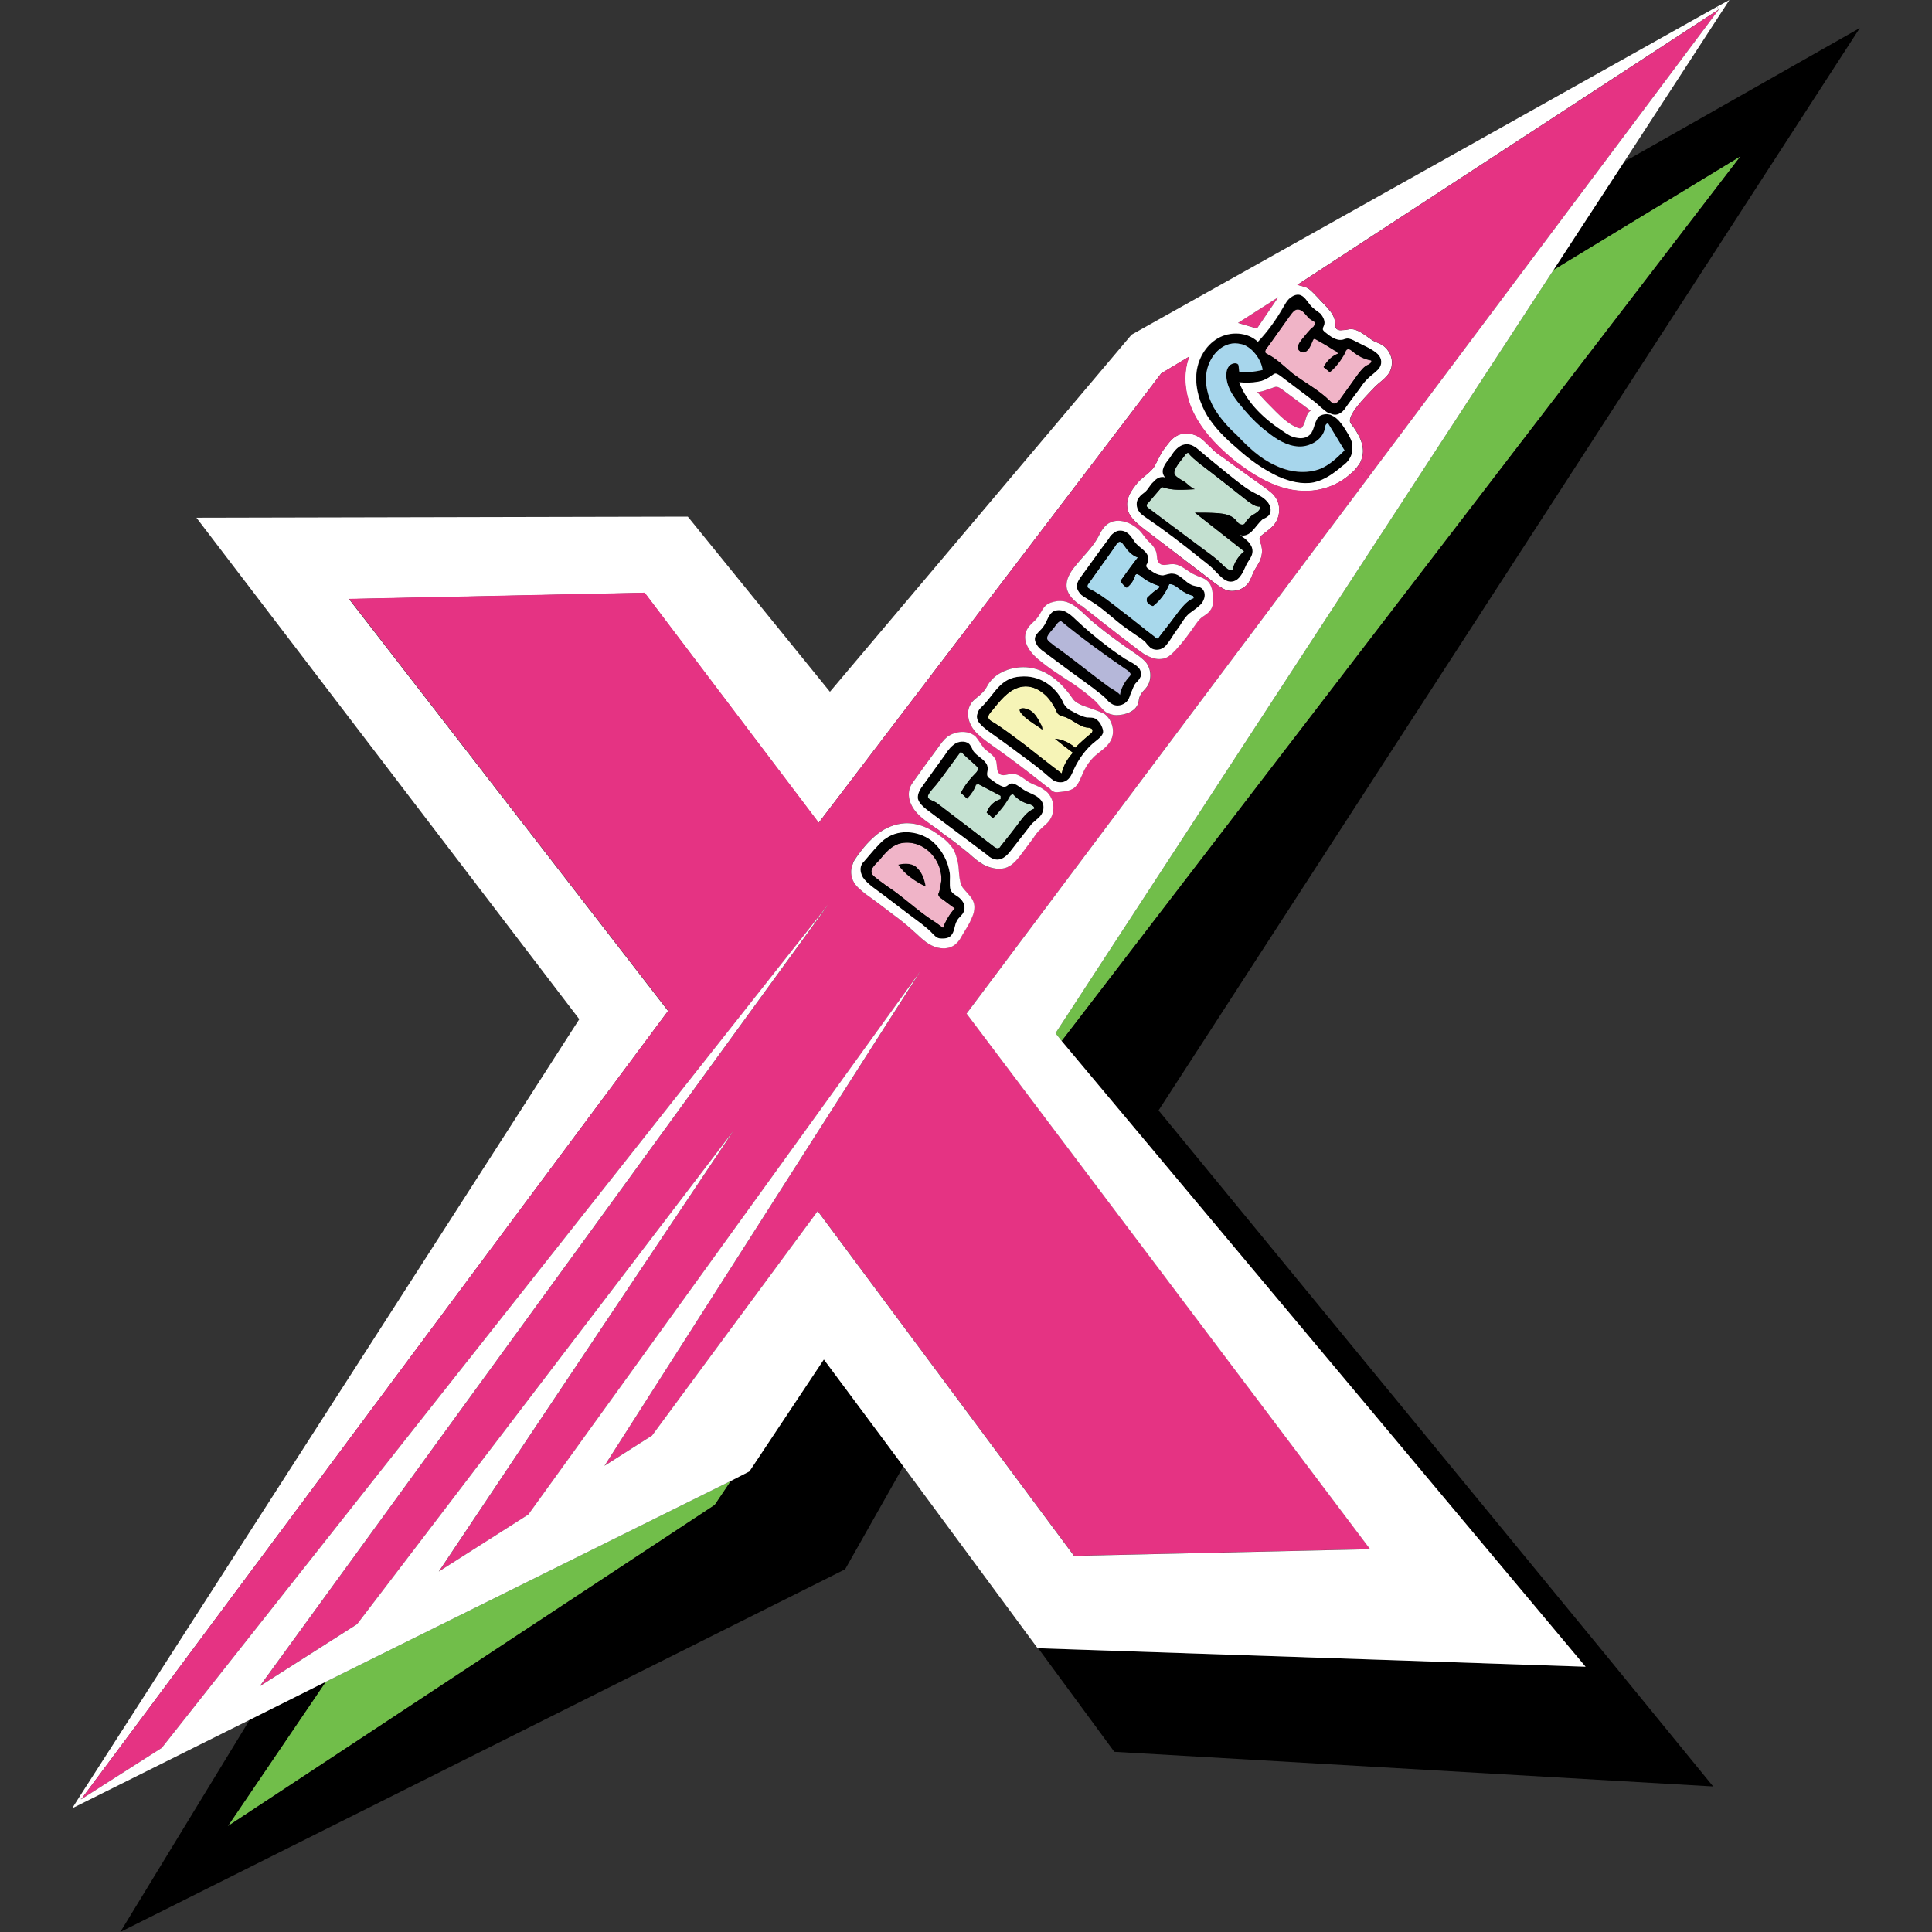 <?xml version="1.0" encoding="utf-8"?>
<!-- Generator: Adobe Illustrator 26.5.3, SVG Export Plug-In . SVG Version: 6.00 Build 0)  -->
<svg version="1.1" id="Layer_1" xmlns="http://www.w3.org/2000/svg" xmlns:xlink="http://www.w3.org/1999/xlink" x="0px" y="0px"
	 viewBox="0 0 300 300" style="enable-background:new 0 0 300 300;" xml:space="preserve">
<rect x="0" y="0" width="300" height="300" fill="#333333" stroke="none"/>
<style type="text/css">
	.st0{fill:#C3E0D0;}
	.st1{fill:#71BE4A;}
	.st2{fill:#A8D8EB;}
	.st3{fill:#F0B4C7;}
	.st4{fill:#C4E1D1;}
	.st5{fill:#E53383;}
	.st6{fill:#A7D6EC;}
	.st7{fill:#B5B7D9;}
	.st8{fill:#FFFFFF;}
	.st9{fill:#F6F4B7;}
	.st10{fill:#F0B4C8;}
</style>
<g>
	<path class="st0" d="M178.07,78.56c-0.09-0.17,0.09-0.35,0.26-0.52c0.7-0.78,1.39-1.65,2.09-2.43c1.65,0.61,3.39,0.43,5.13,0.35
		c-0.43-0.09-1.22-0.87-1.56-1.13c-0.43-0.26-1.3-0.7-1.56-1.13c-0.43-0.7,1.04-2.26,1.48-2.87c0.17-0.26,0.35-0.52,0.61-0.52
		c0.43,0.61,1.13,1.13,1.74,1.65c2.52,1.91,5.04,3.91,7.47,5.82c0.61,0.43,1.3,0.96,2,0.87c0,0.61-0.61,0.96-1.04,1.22
		c-0.52,0.26-0.87,0.7-1.22,1.13c-0.09,0.17-0.17,0.35-0.35,0.43c-0.26,0.09-0.52,0-0.78-0.17c-0.17-0.17-0.35-0.43-0.52-0.61
		c-0.7-0.7-1.65-0.87-2.61-0.96c-1.22-0.09-2.43-0.09-3.65-0.09c2.52,2,5.13,4,7.65,6c-0.96,0.78-1.56,1.83-1.83,2.95
		c-0.52,0.09-0.96-0.35-1.39-0.7c-0.78-0.87-1.74-1.56-2.69-2.26c-2.95-2.17-5.91-4.43-8.95-6.69
		C178.24,78.82,178.07,78.74,178.07,78.56z"/>
	<polygon class="st1" points="163.9,160.43 241.25,41.89 270.28,24.25 164.86,161.65 	"/>
	<path class="st2" d="M168.95,90.73c1.3-1.83,2.61-3.65,3.91-5.48c0.7-1.04,0.96-1.65,1.74-0.52c0.52,0.78,1.13,1.48,2.09,1.83
		c-0.96,1.22-1.83,2.43-2.69,3.65c0.26,0.43,0.61,0.78,0.96,1.04c0.61-0.43,1.04-1.04,1.3-1.83c0-0.09,0-0.17,0.09-0.17
		c0.17-0.26,0.52,0,0.78,0.17c0.78,0.7,1.83,1.22,2.87,1.56c0.17,0.09,0,0.35-0.17,0.43c-0.52,0.35-0.96,0.7-1.39,1.13
		c-0.17,0.17-0.35,0.26-0.35,0.52c-0.09,0.52,0.43,0.87,0.96,1.04c1.13-0.87,2-2.09,2.52-3.39c0.52-0.09,1.13,0.35,1.56,0.7
		c0.61,0.52,1.39,0.87,2.17,1.13c0,0.09,0.09,0.17,0.09,0.35c-0.96,0.35-1.56,1.13-2.17,1.83c-1.04,1.39-2.09,2.78-3.13,4.08
		c-0.09,0.17-0.17,0.26-0.35,0.35c-0.17,0-0.35-0.09-0.43-0.26c-1.74-1.3-3.39-2.69-5.13-4c-1.56-1.22-3.13-2.52-4.87-3.39
		c-0.26-0.17-0.52-0.26-0.43-0.52C168.86,90.9,168.86,90.82,168.95,90.73z"/>
	<path d="M178.33,78.04c-0.17,0.17-0.35,0.35-0.26,0.52c0,0.17,0.17,0.26,0.26,0.35c3.04,2.26,6,4.52,8.95,6.69
		c0.96,0.7,1.91,1.39,2.69,2.26c0.43,0.35,0.87,0.78,1.39,0.7c0.26-1.13,0.87-2.17,1.83-2.95c-2.52-2-5.13-4-7.65-6
		c1.22,0,2.43,0,3.65,0.09c0.96,0.09,1.91,0.26,2.61,0.96c0.17,0.17,0.35,0.43,0.52,0.61c0.26,0.17,0.52,0.26,0.78,0.17
		c0.17-0.09,0.26-0.26,0.35-0.43c0.35-0.43,0.7-0.87,1.22-1.13c0.43-0.26,1.04-0.61,1.04-1.22c-0.7,0.09-1.39-0.43-2-0.87
		c-2.43-1.91-4.95-3.91-7.47-5.82c-0.61-0.52-1.3-1.04-1.74-1.65c-0.26,0-0.43,0.26-0.61,0.52c-0.43,0.61-1.91,2.17-1.48,2.87
		c0.26,0.43,1.13,0.87,1.56,1.13c0.35,0.26,1.13,1.04,1.56,1.13c-1.74,0.09-3.48,0.26-5.13-0.35
		C179.72,76.39,179.03,77.26,178.33,78.04z M176.94,79.52c-0.52-0.61-0.61-1.65-0.09-2.26c0.26-0.35,0.61-0.61,0.96-0.87
		c0.52-0.43,0.78-1.13,1.3-1.56c0.43-0.52,1.13-0.96,1.83-0.7c-0.35-0.35-0.43-0.87-0.35-1.22c0.09-0.43,0.35-0.87,0.61-1.22
		c0.35-0.43,0.61-0.78,0.87-1.22c1.13-1.65,2.52-2,4-0.7c1.74,1.48,3.56,2.95,5.39,4.43c1.13,0.87,2.17,1.74,3.39,2.35
		c0.7,0.35,1.39,0.7,1.91,1.3c0.52,0.52,0.78,1.48,0.35,2.09c-0.26,0.35-0.7,0.52-1.04,0.7c-0.61,0.52-1.04,1.22-1.56,1.74
		c-0.43,0.52-1.22,0.96-1.91,0.7c0.96,0.7,1.91,1.39,1.91,2.52c0,0.78-0.61,1.39-0.96,2.09c-0.26,0.52-0.43,1.04-0.78,1.56
		c-0.35,0.52-0.78,0.96-1.39,1.04c-1.04,0.17-1.83-0.78-2.61-1.56c-0.7-0.78-1.56-1.39-2.43-2.09c-2.78-2.26-5.65-4.43-8.6-6.43
		C177.38,79.95,177.11,79.78,176.94,79.52z"/>
	<path class="st3" d="M196.67,54.92c-0.09-0.09-0.17-0.09-0.17-0.17c-0.09-0.17,0-0.35,0.09-0.52c1.22-1.65,2.35-3.3,3.56-4.95
		c0.43-0.52,0.87-1.48,1.74-1.13c0.7,0.26,1.04,1.13,1.74,1.56c0.35,0.17,0.7,0.35,0.61,0.7c-0.09,0.09-0.17,0.17-0.26,0.35
		c-0.7,0.52-1.22,1.3-1.83,2c-0.17,0.26-0.43,0.52-0.52,0.87c-0.09,0.26-0.09,0.7,0.17,0.87c0.35,0.35,0.87,0.26,1.13,0
		c0.35-0.26,0.52-0.7,0.7-1.04c0.09-0.26,0.17-0.43,0.26-0.61c0-0.09,0.09-0.09,0.09-0.17c0.17-0.09,0.26,0,0.43,0.09
		c0.96,0.52,1.83,1.04,2.78,1.65c0.26,0.09,0.43,0.26,0.61,0.52c-0.96,0.35-1.74,1.13-2.26,2.09c0.35,0.26,0.61,0.52,0.96,0.78
		c0.96-0.78,1.74-1.83,2.35-2.95c0.09-0.26,0.17-0.52,0.43-0.61s0.52,0.17,0.78,0.35c0.78,0.7,1.83,1.22,2.87,1.39
		c0.17,0.26-0.26,0.61-0.52,0.7c-0.61,0.26-1.04,0.87-1.48,1.39c-0.96,1.3-1.91,2.69-2.87,4c-0.26,0.35-0.61,0.7-1.04,0.61
		c-0.17-0.09-0.35-0.26-0.52-0.43c-1.65-1.65-4-2.87-5.91-4.35C199.36,56.84,198.15,55.62,196.67,54.92z"/>
	<path d="M163.9,97.16c-0.26,0.43-1.22,1.3-1.3,1.83c-0.09,0.52,0.7,0.87,1.13,1.3c1.13,0.78,2.26,1.65,3.39,2.52
		c1.13,0.87,2.26,1.74,3.39,2.61c0.61,0.43,1.13,0.87,1.74,1.3c0.17,0.09,1.65,0.96,1.65,1.22c0.17-1.04,0.7-2,1.39-2.78
		c0.09-0.09,0.26-0.26,0.26-0.43s-0.17-0.35-0.35-0.52c-3.56-2.43-7.04-4.95-10.43-7.73C164.43,96.47,164.17,96.81,163.9,97.16z
		 M160.86,99.86c-0.61-1.22,0.61-1.74,1.13-2.52c0.61-0.78,0.78-2,1.65-2.43c0.61-0.26,1.3-0.17,1.83,0.09
		c0.52,0.26,1.04,0.7,1.48,1.13c1.56,1.48,3.3,2.95,5.04,4.26c0.87,0.7,1.83,1.3,2.69,1.91c0.7,0.43,1.74,0.87,2.26,1.56
		c0.26,0.43,0.35,0.96,0.09,1.39c-0.17,0.35-0.43,0.61-0.7,0.87c-0.35,0.43-0.52,1.13-0.78,1.65c-0.09,0.26-0.17,0.52-0.26,0.7
		c-0.43,0.96-1.74,1.39-2.61,0.87c-0.43-0.26-0.7-0.52-0.96-0.87c-0.61-0.61-1.3-1.04-1.91-1.56c-2.61-1.91-5.13-3.74-7.65-5.65
		C161.65,100.9,161.12,100.46,160.86,99.86z"/>
	<path class="st4" d="M144.09,123.67c0-0.52,1.22-1.65,1.56-2.17c1.22-1.56,2.35-3.22,3.56-4.78c0.78,0.78,1.56,1.48,2.35,2.17
		c0.17,0.17,0.35,0.35,0.35,0.61c0,0.09-0.17,0.26-0.26,0.43c-0.96,0.96-1.83,2-2.43,3.22c0.35,0.26,0.61,0.52,0.96,0.87
		c0.61-0.61,1.13-1.39,1.39-2.17c0.17,0,0.26-0.09,0.35-0.09c1.13,0.61,2.35,1.22,3.48,1.83c0,0.17,0,0.35,0,0.52
		c-0.96,0.26-1.83,1.04-2.17,2.09c0.35,0.26,0.61,0.52,0.96,0.87c0.96-0.96,1.83-2,2.52-3.22c0.09-0.26,0.35-0.52,0.61-0.52
		c0.61,0.7,1.39,1.22,2.26,1.48c0.43,0.09,1.13,0.35,1.04,0.78c-0.96,0.35-1.56,1.13-2.17,1.91c-0.96,1.3-2,2.61-3.04,3.91
		c-0.09,0.17-0.17,0.26-0.26,0.26c-0.26,0.17-0.52,0-0.78-0.17c-2.95-2.26-5.91-4.52-8.86-6.78
		C145.05,124.36,144,124.19,144.09,123.67z"/>
	<path d="M196.58,54.23c-0.09,0.17-0.17,0.35-0.09,0.52c0,0.09,0.09,0.09,0.17,0.17c1.48,0.7,2.69,1.91,3.91,2.95
		c1.91,1.48,4.26,2.69,5.91,4.35c0.17,0.17,0.35,0.35,0.52,0.43c0.43,0.09,0.78-0.26,1.04-0.61c0.96-1.3,1.91-2.69,2.87-4
		c0.43-0.52,0.87-1.13,1.48-1.39c0.26-0.09,0.7-0.43,0.52-0.7c-1.04-0.17-2.09-0.7-2.87-1.39c-0.26-0.17-0.52-0.43-0.78-0.35
		s-0.35,0.35-0.43,0.61c-0.61,1.13-1.39,2.17-2.35,2.95c-0.35-0.26-0.61-0.52-0.96-0.78c0.52-0.96,1.3-1.74,2.26-2.09
		c-0.17-0.26-0.35-0.43-0.61-0.52c-0.96-0.61-1.83-1.13-2.78-1.65c-0.17-0.09-0.26-0.17-0.43-0.09c0,0.09-0.09,0.09-0.09,0.17
		c-0.09,0.17-0.17,0.35-0.26,0.61c-0.17,0.35-0.35,0.78-0.7,1.04c-0.26,0.26-0.78,0.35-1.13,0c-0.26-0.17-0.26-0.61-0.17-0.87
		c0.09-0.35,0.35-0.61,0.52-0.87c0.61-0.7,1.13-1.48,1.83-2c0.09-0.17,0.17-0.26,0.26-0.35c0.09-0.35-0.26-0.52-0.61-0.7
		c-0.7-0.43-1.04-1.3-1.74-1.56c-0.87-0.35-1.3,0.61-1.74,1.13C198.93,50.93,197.8,52.58,196.58,54.23z M187.37,57.71
		c-0.35,1.83,0.17,3.82,1.04,5.48c0.96,1.65,2.26,3.13,3.65,4.43c1.74,1.83,3.56,3.56,5.82,4.61c2.26,1.13,4.95,1.48,7.3,0.52
		c1.3-0.61,2.35-1.56,3.39-2.61c0.09-0.09,0.09-0.09,0.17-0.17c0-0.09-0.09-0.17-0.09-0.17c-0.78-1.3-1.65-2.69-2.43-4
		c-0.35-0.09-0.52,0.43-0.52,0.78c-0.35,1.74-2.35,2.87-4.08,2.78c-1.83-0.09-3.48-1.13-4.87-2.26c-1.74-1.3-3.22-2.95-4.61-4.69
		c-0.87-1.13-1.74-2.52-1.74-4.08c0-0.61,0.09-1.13,0.52-1.56c0.26-0.26,0.96-0.52,1.3-0.17c0.17,0.17,0.09,1.22,0.26,1.22
		c1.22,0.09,2.43-0.09,3.56-0.35c-0.17-1.22-0.87-2.35-1.83-3.22c-0.43-0.35-0.96-0.7-1.48-0.78c-0.7-0.17-1.3-0.17-1.91,0
		C189.02,53.97,187.72,55.79,187.37,57.71z M185.81,58.14c0.17-2.26,1.39-4.43,3.3-5.56c1.91-1.13,4.61-1.04,6.26,0.52
		c1.56-1.65,2.87-3.48,4-5.48c0.26-0.43,0.52-0.96,0.96-1.3c0.43-0.35,0.96-0.61,1.48-0.52c0.78,0.17,1.22,1.04,1.74,1.65
		c0.43,0.52,1.04,0.87,1.56,1.3c0.43,0.52,0.78,1.22,0.52,1.83c-0.09,0.17-0.17,0.35-0.17,0.61c0,0.09,0.17,0.26,0.26,0.35
		c0.87,0.7,1.83,1.48,2.87,1.22c0.26-0.09,0.43-0.17,0.7-0.17s0.43,0.09,0.7,0.17c0.87,0.43,1.74,0.87,2.61,1.3
		c0.43,0.26,0.96,0.52,1.39,0.96c0.7,0.7,0.7,1.65,0.09,2.35c-0.43,0.43-0.87,0.78-1.3,1.13c-0.61,0.52-1.13,1.13-1.56,1.83
		c-0.78,1.04-1.65,2.17-2.43,3.3c-0.17,0.17-0.35,0.43-0.61,0.52c-0.43,0.35-1.04,0.35-1.56,0.09c-0.09,0-0.09,0-0.17,0
		c-0.52-0.26-0.96-0.7-1.39-1.04c-0.7-0.7-1.48-1.22-2.26-1.83c-1.3-0.96-2.61-2-3.91-2.95c-0.96-0.7-0.87-0.35-1.74,0.17
		c-0.52,0.35-1.13,0.61-1.74,0.7c-0.96,0.17-2,0.17-2.95,0.09c1.22,3.22,3.91,5.74,6.87,7.65c0.61,0.43,1.3,0.87,2,0.96
		c0.78,0.17,1.56,0.09,2.17-0.52c0.7-0.78,0.61-2.17,1.48-2.87c0.52-0.26,1.04-0.35,1.65-0.17c0.17,0.09,0.35,0.17,0.52,0.26
		c0.7,0.43,1.13,1.04,1.56,1.65c0.43,0.7,0.96,1.48,1.22,2.26c0.17,0.87,0.17,1.83-0.26,2.52c-0.26,0.52-0.7,0.96-1.22,1.3
		c-1.3,1.13-2.78,2.17-4.43,2.52c-1.83,0.35-3.74-0.17-5.39-0.87c-2.43-1.13-4.61-2.69-6.6-4.52c-1.74-1.48-3.3-3.04-4.52-4.95
		C186.33,62.66,185.63,60.4,185.81,58.14z"/>
	<path class="st5" d="M195.19,60.83c0.35,0.17,1.83-0.43,2.17-0.52c0.87-0.35,0.96-0.35,1.74,0.17c1.48,1.13,2.95,2.17,4.43,3.3
		c-0.87,0.43-0.7,1.91-1.39,2.61c0,0.09-0.09,0.09-0.17,0.09c-0.09,0.09-0.17,0-0.35,0c-1.39-0.52-2.52-1.56-3.56-2.61
		C197.02,62.83,196.15,61.96,195.19,60.83z"/>
	<path class="st6" d="M188.41,63.18c-0.87-1.65-1.39-3.65-1.04-5.48c0.35-1.91,1.65-3.74,3.48-4.26c0.61-0.17,1.22-0.17,1.91,0
		c0.52,0.09,1.04,0.43,1.48,0.78c0.96,0.87,1.65,2,1.83,3.22c-1.13,0.26-2.35,0.43-3.56,0.35c-0.17,0-0.09-1.04-0.26-1.22
		c-0.35-0.35-1.04-0.09-1.3,0.17c-0.43,0.43-0.52,0.96-0.52,1.56c0,1.56,0.87,2.95,1.74,4.08c1.39,1.74,2.87,3.39,4.61,4.69
		c1.39,1.13,3.04,2.17,4.87,2.26c1.74,0.09,3.74-1.04,4.08-2.78c0-0.35,0.17-0.87,0.52-0.78c0.78,1.3,1.65,2.69,2.43,4
		c0,0,0.09,0.09,0.09,0.17c-0.09,0.09-0.09,0.09-0.17,0.17c-1.04,1.04-2.09,2-3.39,2.61c-2.35,0.96-5.04,0.61-7.3-0.52
		c-2.26-1.04-4.08-2.78-5.82-4.61C190.67,66.31,189.37,64.83,188.41,63.18z"/>
	<path class="st7" d="M162.6,98.99c0.09-0.52,1.04-1.39,1.3-1.83c0.26-0.35,0.52-0.7,0.87-0.7c3.39,2.78,6.87,5.3,10.43,7.73
		c0.17,0.17,0.35,0.35,0.35,0.52s-0.17,0.35-0.26,0.43c-0.7,0.78-1.22,1.74-1.39,2.78c0-0.26-1.48-1.13-1.65-1.22
		c-0.61-0.43-1.13-0.87-1.74-1.3c-1.13-0.87-2.26-1.74-3.39-2.61c-1.13-0.87-2.26-1.74-3.39-2.52
		C163.3,99.86,162.51,99.51,162.6,98.99z"/>
	<path d="M145.65,121.49c-0.35,0.52-1.56,1.65-1.56,2.17c-0.09,0.52,0.96,0.7,1.39,1.04c2.95,2.26,5.91,4.52,8.86,6.78
		c0.26,0.17,0.52,0.35,0.78,0.17c0.09,0,0.17-0.09,0.26-0.26c1.04-1.3,2.09-2.61,3.04-3.91c0.61-0.78,1.22-1.56,2.17-1.91
		c0.09-0.43-0.61-0.7-1.04-0.78c-0.87-0.26-1.65-0.78-2.26-1.48c-0.26,0-0.52,0.26-0.61,0.52c-0.7,1.22-1.56,2.26-2.52,3.22
		c-0.35-0.35-0.61-0.61-0.96-0.87c0.35-1.04,1.22-1.83,2.17-2.09c0-0.17,0-0.35,0-0.52c-1.13-0.61-2.35-1.22-3.48-1.83
		c-0.09,0-0.17,0.09-0.35,0.09c-0.26,0.78-0.78,1.56-1.39,2.17c-0.35-0.35-0.61-0.61-0.96-0.87c0.61-1.22,1.48-2.26,2.43-3.22
		c0.09-0.17,0.26-0.35,0.26-0.43c0-0.26-0.17-0.43-0.35-0.61c-0.78-0.7-1.56-1.39-2.35-2.17C148,118.28,146.87,119.93,145.65,121.49
		z M143.83,125.67c-0.52-0.43-1.13-0.96-1.3-1.65c-0.09-0.78,0.35-1.48,0.87-2.17c1.13-1.56,2.26-3.13,3.39-4.69
		c0.43-0.7,0.96-1.3,1.65-1.74c0.7-0.35,1.74-0.35,2.17,0.26c0.26,0.35,0.35,0.61,0.52,0.96c0.61,0.87,1.83,1.3,2.17,2.26
		c0.26,0.87-0.35,1.39,0.26,1.91c0.43,0.35,1.83,1.39,2.35,1.39c0.7,0,0.7-0.78,1.65-0.43c0.61,0.26,1.04,0.7,1.65,1.04
		c0.96,0.52,2.09,0.78,2.61,1.74c0.43,0.78,0.17,1.74-0.43,2.35c-0.26,0.26-0.52,0.43-0.78,0.7c-0.35,0.26-0.61,0.61-0.87,0.96
		c-0.96,1.22-1.83,2.35-2.78,3.56c-0.52,0.7-1.22,1.39-2.09,1.39c-0.61,0-1.22-0.35-1.65-0.78
		C150.09,130.36,146.96,128.01,143.83,125.67z"/>
	<polygon class="st5" points="192.24,50.14 198.49,46.15 195.19,51.01 	"/>
	<path class="st8" d="M176.85,77.26c-0.52,0.61-0.43,1.65,0.09,2.26c0.17,0.26,0.43,0.43,0.78,0.7c2.95,2,5.82,4.17,8.6,6.43
		c0.87,0.7,1.74,1.3,2.43,2.09c0.78,0.78,1.56,1.74,2.61,1.56c0.61-0.09,1.04-0.52,1.39-1.04c0.35-0.52,0.52-1.04,0.78-1.56
		c0.35-0.7,0.96-1.3,0.96-2.09c0-1.13-0.96-1.83-1.91-2.52c0.7,0.26,1.48-0.17,1.91-0.7c0.52-0.52,0.96-1.22,1.56-1.74
		c0.35-0.17,0.78-0.35,1.04-0.7c0.43-0.61,0.17-1.56-0.35-2.09c-0.52-0.61-1.22-0.96-1.91-1.3c-1.22-0.61-2.26-1.48-3.39-2.35
		c-1.83-1.48-3.65-2.95-5.39-4.43c-1.48-1.3-2.87-0.96-4,0.7c-0.26,0.43-0.52,0.78-0.87,1.22c-0.26,0.35-0.52,0.78-0.61,1.22
		c-0.09,0.35,0,0.87,0.35,1.22c-0.7-0.26-1.39,0.17-1.83,0.7c-0.52,0.43-0.78,1.13-1.3,1.56C177.46,76.65,177.11,76.91,176.85,77.26
		z M177.64,82.13c-1.22-0.96-2.52-2-2.61-3.48c-0.17-1.39,0.78-2.69,1.65-3.74c0.78-0.87,2-1.56,2.61-2.52
		c0.52-0.96,0.87-1.91,1.56-2.78c0.52-0.7,1.04-1.48,1.83-1.91c1.22-0.7,2.87-0.43,4,0.52c0.43,0.35,0.87,0.87,1.3,1.22
		c0.52,0.61,1.22,1.13,1.91,1.56c0.78,0.61,1.65,1.22,2.52,1.83c1.3,0.96,2.69,1.91,4,2.87c0.52,0.43,1.13,0.78,1.56,1.39
		c0.96,1.22,0.87,3.22-0.17,4.43c-0.52,0.61-1.22,1.04-1.83,1.56c-0.09,0.09-0.26,0.17-0.35,0.35c-0.09,0.26,0,0.52,0.09,0.78
		c0.35,0.87,0.35,1.83,0,2.69c-0.26,0.7-0.78,1.3-1.04,1.91c-0.26,0.52-0.43,1.13-0.78,1.65c-0.78,1.13-2.35,1.56-3.56,1.13
		c-0.61-0.26-1.04-0.61-1.56-0.96c-0.35-0.26-0.78-0.61-1.13-0.87C184.33,87.25,180.94,84.65,177.64,82.13z"/>
	<path class="st9" d="M160.17,110.46c-0.7-0.61-2.61-0.78-1.48,0.43c0.43,0.52,1.04,0.96,1.56,1.3c0.17,0.17,1.56,0.96,1.56,1.13
		c0.09-0.35-0.09-0.7-0.26-0.96C161.21,111.67,160.78,110.89,160.17,110.46z M154,112.02c-1.22-0.7-0.09-1.39,0.52-2.26
		c1.13-1.39,2.43-2.87,4.26-3.13c1.13-0.17,2.26,0.26,3.13,0.96c0.96,0.7,1.56,1.74,2.09,2.69c0.09,0.26,0.17,0.52,0.43,0.7
		c0.17,0.17,0.43,0.17,0.61,0.26c1.39,0.35,2.43,1.56,3.74,1.74c0.43,0,0.96,0.17,0.87,0.52c0,0.09-0.09,0.26-0.17,0.35
		c-0.87,0.7-1.74,1.48-2.52,2.26c-0.87-0.78-2-1.3-3.13-1.39c0.96,0.78,1.83,1.48,2.78,2.17c-0.87,0.96-1.48,2-1.74,3.22
		c-2-1.48-3.91-3.04-5.82-4.52C157.39,114.37,155.74,113.06,154,112.02z"/>
	<path d="M172.86,85.25c-1.3,1.83-2.61,3.65-3.91,5.48c-0.09,0.09-0.09,0.17-0.09,0.26c-0.09,0.26,0.17,0.35,0.43,0.52
		c1.74,0.87,3.3,2.17,4.87,3.39c1.74,1.3,3.39,2.69,5.13,4c0.09,0.17,0.26,0.26,0.43,0.26c0.17-0.09,0.26-0.17,0.35-0.35
		c1.04-1.3,2.09-2.69,3.13-4.08c0.61-0.7,1.22-1.48,2.17-1.83c0-0.17-0.09-0.26-0.09-0.35c-0.78-0.26-1.56-0.61-2.17-1.13
		c-0.43-0.35-1.04-0.78-1.56-0.7c-0.52,1.3-1.39,2.52-2.52,3.39c-0.52-0.17-1.04-0.52-0.96-1.04c0-0.26,0.17-0.35,0.35-0.52
		c0.43-0.43,0.87-0.78,1.39-1.13c0.17-0.09,0.35-0.35,0.17-0.43c-1.04-0.35-2.09-0.87-2.87-1.56c-0.26-0.17-0.61-0.43-0.78-0.17
		c-0.09,0-0.09,0.09-0.09,0.17c-0.26,0.78-0.7,1.39-1.3,1.83c-0.35-0.26-0.7-0.61-0.96-1.04c0.87-1.22,1.74-2.43,2.69-3.65
		c-0.96-0.35-1.56-1.04-2.09-1.83C173.81,83.6,173.55,84.21,172.86,85.25z M167.9,92.38c-0.43-0.43-0.78-1.04-0.7-1.56
		c0.09-0.43,0.35-0.87,0.61-1.22c1.48-2,2.87-4,4.35-6c0.17-0.35,0.43-0.61,0.78-0.87c0.52-0.43,1.3-0.43,1.91-0.09
		c0.61,0.35,0.96,0.96,1.3,1.48c0.78,1.13,2.78,1.65,1.91,3.48c-0.09,0.09-0.09,0.17-0.09,0.26c0,0.17,0.09,0.26,0.17,0.35
		c0.7,0.52,1.48,1.13,2.43,1.13c0.52-0.09,1.04-0.35,1.56-0.26c1.13,0.09,1.83,1.3,2.87,1.74c0.52,0.26,1.22,0.17,1.65,0.61
		c0.61,0.61,0.43,1.56-0.09,2.26c-0.52,0.61-1.22,1.04-1.91,1.56c-0.61,0.52-1.04,1.22-1.48,1.91c-0.52,0.7-1.04,1.48-1.48,2.17
		c-0.43,0.61-0.87,1.3-1.56,1.48c-0.52,0.17-1.13,0.09-1.56-0.26c-0.26-0.26-0.52-0.52-0.7-0.78c-0.7-0.7-1.56-1.13-2.35-1.74
		c-2.17-1.39-4-3.39-6.17-4.69C168.86,92.99,168.34,92.73,167.9,92.38z"/>
	<path d="M158.69,110.89c-1.13-1.22,0.78-1.04,1.48-0.43c0.61,0.43,1.04,1.22,1.39,1.91c0.17,0.26,0.35,0.61,0.26,0.96
		c0-0.17-1.39-0.96-1.56-1.13C159.73,111.85,159.13,111.41,158.69,110.89z"/>
	<polygon points="164.86,161.65 270.28,24.25 241.25,41.89 252.2,25.12 288.79,4.35 179.9,172.42 248.99,256.55 266.02,277.4 
		173.03,272.02 161.21,255.94 246.21,258.81 	"/>
	<path class="st8" d="M198.49,46.15l-6.26,4l2.95,0.87L198.49,46.15z M195.19,60.83c0.96,1.13,1.83,2,2.87,3.04
		c1.04,1.04,2.17,2.09,3.56,2.61c0.17,0,0.26,0.09,0.35,0c0.09,0,0.17,0,0.17-0.09c0.7-0.7,0.52-2.17,1.39-2.61
		c-1.48-1.13-2.95-2.17-4.43-3.3c-0.78-0.52-0.87-0.52-1.74-0.17C197.02,60.4,195.54,61.01,195.19,60.83z M187.46,64.57
		c1.22,1.91,2.78,3.48,4.52,4.95c2,1.83,4.17,3.39,6.6,4.52c1.65,0.7,3.56,1.22,5.39,0.87c1.65-0.35,3.13-1.39,4.43-2.52
		c0.52-0.35,0.96-0.78,1.22-1.3c0.43-0.7,0.43-1.65,0.26-2.52c-0.26-0.78-0.78-1.56-1.22-2.26c-0.43-0.61-0.87-1.22-1.56-1.65
		c-0.17-0.09-0.35-0.17-0.52-0.26c-0.61-0.17-1.13-0.09-1.65,0.17c-0.87,0.7-0.78,2.09-1.48,2.87c-0.61,0.61-1.39,0.7-2.17,0.52
		c-0.7-0.09-1.39-0.52-2-0.96c-2.95-1.91-5.65-4.43-6.87-7.65c0.96,0.09,2,0.09,2.95-0.09c0.61-0.09,1.22-0.35,1.74-0.7
		c0.87-0.52,0.78-0.87,1.74-0.17c1.3,0.96,2.61,2,3.91,2.95c0.78,0.61,1.56,1.13,2.26,1.83c0.43,0.35,0.87,0.78,1.39,1.04
		c0.09,0,0.09,0,0.17,0c0.52,0.26,1.13,0.26,1.56-0.09c0.26-0.09,0.43-0.35,0.61-0.52c0.78-1.13,1.65-2.26,2.43-3.3
		c0.43-0.7,0.96-1.3,1.56-1.83c0.43-0.35,0.87-0.7,1.3-1.13c0.61-0.7,0.61-1.65-0.09-2.35c-0.43-0.43-0.96-0.7-1.39-0.96
		c-0.87-0.43-1.74-0.87-2.61-1.3c-0.26-0.09-0.43-0.17-0.7-0.17s-0.43,0.09-0.7,0.17c-1.04,0.26-2-0.52-2.87-1.22
		c-0.09-0.09-0.26-0.26-0.26-0.35c0-0.26,0.09-0.43,0.17-0.61c0.26-0.61-0.09-1.3-0.52-1.83c-0.52-0.43-1.13-0.78-1.56-1.3
		c-0.52-0.61-0.96-1.48-1.74-1.65c-0.52-0.09-1.04,0.17-1.48,0.52c-0.43,0.35-0.7,0.87-0.96,1.3c-1.13,2-2.43,3.82-4,5.48
		c-1.65-1.56-4.35-1.65-6.26-0.52c-1.91,1.13-3.13,3.3-3.3,5.56S186.33,62.66,187.46,64.57z M89.95,158.26L30.5,80.39l76.3-0.17
		l22.07,27.2l46.84-55.45l90.9-50.93l0.26,0.43l-65.44,42.76c0.61,0.17,1.13,0.26,1.65,0.52c0.61,0.43,1.04,0.96,1.56,1.48
		c0.61,0.7,1.3,1.3,1.83,2c0.61,0.7,0.96,1.65,0.87,2.52c0.09,0.43,0.61,0.61,1.04,0.52c0.43,0,0.87-0.09,1.3-0.17
		c1.3,0,2.43,1.13,3.56,1.83c0.52,0.26,1.04,0.43,1.48,0.7c0.96,0.7,1.56,1.91,1.39,3.04c-0.17,1.83-1.91,2.52-2.95,3.74
		c-0.78,0.87-4.35,4.26-3.39,5.39c1.22,1.56,2.35,3.56,1.65,5.48c-0.09,0.43-0.35,0.78-0.61,1.13c-0.26,0.35-0.52,0.7-0.87,0.96
		c-1.91,1.83-4.52,2.87-7.13,2.87c-3.65,0.09-7.13-1.74-10.08-3.91c-0.17-0.17-0.35-0.35-0.61-0.43c-2.61-2.09-5.04-4.43-6.6-7.39
		c-1.48-2.78-2-6.17-0.87-9.13l-4.35,2.61l-53.19,69.79l-27.03-35.72l-45.89,0.96l49.54,63.96L12.6,279.4l-0.35-0.26L89.95,158.26z"
		/>
	<path class="st5" d="M175.03,78.65c0.09,1.48,1.39,2.52,2.61,3.48c3.3,2.52,6.69,5.13,9.99,7.65c0.35,0.26,0.78,0.61,1.13,0.87
		c0.52,0.35,0.96,0.7,1.56,0.96c1.22,0.43,2.78,0,3.56-1.13c0.35-0.52,0.52-1.13,0.78-1.65c0.26-0.61,0.78-1.22,1.04-1.91
		c0.35-0.87,0.35-1.83,0-2.69c-0.09-0.26-0.17-0.52-0.09-0.78c0.09-0.17,0.26-0.26,0.35-0.35c0.61-0.52,1.3-0.96,1.83-1.56
		c1.04-1.22,1.13-3.22,0.17-4.43c-0.43-0.61-1.04-0.96-1.56-1.39c-1.3-0.96-2.69-1.91-4-2.87c-0.87-0.61-1.74-1.22-2.52-1.83
		c-0.7-0.43-1.39-0.96-1.91-1.56c-0.43-0.35-0.87-0.87-1.3-1.22c-1.13-0.96-2.78-1.22-4-0.52c-0.78,0.43-1.3,1.22-1.83,1.91
		c-0.7,0.87-1.04,1.83-1.56,2.78c-0.61,0.96-1.83,1.65-2.61,2.52C175.81,75.96,174.86,77.26,175.03,78.65z M165.64,91.25
		c0.17,1.22,1.22,2.09,2.17,2.78c0,0,0,0,0.09,0c2.87,2.26,5.74,4.52,8.6,6.69c0.7,0.52,1.3,1.04,2.09,1.3
		c0.7,0.35,1.56,0.43,2.35,0.17c0.7-0.26,1.13-0.78,1.65-1.3c1.13-1.22,2.09-2.52,3.04-3.91c0.17-0.26,0.43-0.61,0.7-0.87
		c0.52-0.52,1.13-0.7,1.56-1.3c0.52-0.61,0.52-1.56,0.43-2.43c-0.09-0.87-0.26-1.74-0.96-2.26c-0.52-0.43-1.13-0.52-1.65-0.78
		c-1.3-0.52-2.35-1.83-3.74-1.74c-0.7,0-1.39,0.35-1.91-0.09c-0.52-0.43-0.35-1.13-0.52-1.74c-0.17-0.61-0.52-1.04-0.96-1.48
		c-0.52-0.43-0.7-0.78-1.13-1.3c-1.13-1.65-3.91-2.95-5.65-1.48c-0.61,0.52-0.96,1.22-1.3,1.91c-0.96,1.74-2.43,3.04-3.65,4.61
		C166.16,88.9,165.47,90.03,165.64,91.25z M159.39,97.94c-0.7,1.65,0.52,3.3,1.74,4.35c1.83,1.56,3.82,2.78,5.82,4.08
		c0.96,0.7,1.91,1.39,2.87,2.26c0.7,0.52,1.22,1.48,2,2c0.09,0.09,0.26,0.17,0.35,0.17c0.43,0.17,0.87,0.26,1.22,0.26
		c1.39,0,3.04-0.61,3.39-1.91c0.09-0.35,0.09-0.78,0.26-1.04c0.17-0.52,0.61-0.87,0.96-1.3c0.87-1.04,0.87-2.78,0-3.91
		c-0.43-0.52-1.04-0.96-1.65-1.39c-2.17-1.48-4.35-3.04-6.34-4.69c-0.87-0.7-1.65-1.56-2.52-2.26c-1.13-0.96-2.35-1.56-4.08-1.04
		c-1.56,0.43-1.56,1.65-2.52,2.69C160.34,96.73,159.73,97.16,159.39,97.94z M151.3,108.63c-1.39,1.22-1.22,3.22-0.09,4.69
		c0.61,0.78,1.48,1.39,2.26,2c3.13,2.17,6.08,4.43,9.04,6.78c0.17,0.09,0.35,0.26,0.52,0.35c0.17,0.26,0.43,0.43,0.7,0.52
		s0.61,0,0.87,0c0.78-0.09,1.56-0.17,2.17-0.61c0.78-0.61,1.04-1.65,1.48-2.52c0.43-0.96,1.04-1.83,1.83-2.52
		c0.78-0.7,1.83-1.3,2.35-2.26c0.78-1.3,0.35-3.22-0.87-4.17c-0.43-0.26-0.96-0.43-1.39-0.61c-1.04-0.43-2.87-0.78-3.56-1.74
		c-1.39-2.09-3.3-4-5.82-4.69c-2.35-0.7-5.56,0-7.13,2.09c-0.26,0.35-0.43,0.78-0.7,1.13C152.52,107.68,151.91,108.11,151.3,108.63z
		 M141.74,121.49c-1.04,1.39-0.7,3.13,0.43,4.52c0.87,1.04,2,1.74,3.04,2.52c0.43,0.26,0.78,0.52,1.13,0.87c1.39,0.96,2.69,2,4,3.04
		c0.87,0.78,1.65,1.48,2.69,2c1.04,0.43,2.26,0.7,3.3,0.26c1.04-0.43,1.83-1.48,2.52-2.43c0.52-0.7,1.04-1.39,1.56-2.09
		c0.35-0.52,0.7-1.04,1.13-1.39c0.35-0.35,0.7-0.61,1.04-0.96c0.7-0.7,1.04-1.74,0.96-2.69c-0.09-1.04-0.61-2-1.48-2.52
		c-0.7-0.52-1.48-0.7-2.26-1.13c-0.87-0.52-1.65-1.39-2.69-1.3c-0.7,0-1.39,0.43-1.91,0s-0.35-1.22-0.52-1.91
		c-0.17-0.87-1.13-1.39-1.83-2c-0.52-0.61-0.87-1.3-1.39-1.91c-1.22-1.04-3.13-0.87-4.43,0.09c-0.52,0.43-0.96,1.04-1.39,1.65
		C144.35,117.84,143.05,119.67,141.74,121.49z M132.62,137.05c0.43,0.7,1.13,1.22,1.74,1.74c1.48,1.04,2.95,2.17,4.43,3.3
		c0.96,0.7,1.83,1.39,2.69,2.17c1.04,0.87,1.91,1.91,3.13,2.52c1.22,0.61,2.69,0.7,3.74-0.17c0.43-0.35,0.78-0.87,1.04-1.39
		c0.43-0.7,0.78-1.3,1.13-1.91c0.26-0.61,0.61-1.22,0.7-1.83c0.35-1.74-0.78-2.43-1.74-3.65c-0.7-0.96-0.52-2.87-0.78-4
		c-0.17-0.7-0.35-1.39-0.7-2c-0.52-0.78-1.22-1.48-2-2c-1.56-1.22-3.48-2.09-5.48-2c-1.56,0.09-3.04,0.7-4.26,1.65
		c-1.22,0.96-2.26,2.17-3.13,3.39c-0.26,0.43-0.61,0.78-0.7,1.22C132.01,135.05,132.1,136.18,132.62,137.05z M12.6,279.4
		l91.16-122.45L54.23,92.99l45.89-0.96l27.03,35.72l53.19-69.79l4.35-2.61c-1.13,2.95-0.61,6.34,0.87,9.13c1.56,2.95,4,5.3,6.6,7.39
		c0.26,0.09,0.43,0.26,0.61,0.43c2.95,2.17,6.43,4,10.08,3.91c2.61,0,5.21-1.04,7.13-2.87c0.35-0.26,0.61-0.61,0.87-0.96l1.91,1.39
		l-62.66,83.6l62.66,83.17l-45.97,1.04l-39.8-53.53l-25.72,34.85l-7.39,4.69l49.02-76.74l-60.83,84.3l-13.9,8.86l45.71-68.4
		l-58.4,76.56l-15.12,9.65l88.3-121.41L25.12,271.41L12.6,279.4z"/>
	<path class="st5" d="M201.45,44.24l65.44-42.76l-54.14,72.31l-1.91-1.39c0.26-0.35,0.52-0.7,0.61-1.13
		c0.7-1.91-0.43-3.91-1.65-5.48c-0.96-1.13,2.61-4.52,3.39-5.39c1.04-1.22,2.78-1.91,2.95-3.74c0.17-1.13-0.43-2.35-1.39-3.04
		c-0.43-0.26-0.96-0.43-1.48-0.7c-1.13-0.7-2.26-1.83-3.56-1.83c-0.43,0.09-0.87,0.17-1.3,0.17c-0.43,0.09-0.96-0.09-1.04-0.52
		c0.09-0.87-0.26-1.83-0.87-2.52c-0.52-0.7-1.22-1.3-1.83-2c-0.52-0.52-0.96-1.04-1.56-1.48C202.58,44.5,202.06,44.41,201.45,44.24z
		"/>
	<path d="M154.52,109.76c-0.61,0.87-1.74,1.56-0.52,2.26c1.74,1.04,3.39,2.35,5.04,3.56c1.91,1.48,3.82,3.04,5.82,4.52
		c0.26-1.22,0.87-2.26,1.74-3.22c-0.96-0.7-1.83-1.39-2.78-2.17c1.13,0.09,2.26,0.61,3.13,1.39c0.78-0.78,1.65-1.56,2.52-2.26
		c0.09-0.09,0.17-0.26,0.17-0.35c0.09-0.35-0.43-0.52-0.87-0.52c-1.3-0.17-2.35-1.39-3.74-1.74c-0.17-0.09-0.43-0.09-0.61-0.26
		c-0.26-0.17-0.35-0.43-0.43-0.7c-0.52-0.96-1.13-2-2.09-2.69c-0.87-0.7-2-1.13-3.13-0.96
		C156.95,106.89,155.65,108.37,154.52,109.76z M151.83,110.72c0.09-0.52,0.52-0.87,0.87-1.22c1.83-1.91,2.69-4.26,5.74-4.43
		c2.87-0.26,5.39,1.39,6.6,3.91c0.09,0.26,0.26,0.52,0.43,0.7c0.26,0.35,0.52,0.52,0.87,0.7c0.78,0.43,1.56,0.87,2.43,1.04
		c0.52,0,0.96,0,1.3,0.17c0.43,0.26,0.78,0.7,0.96,1.13c0.17,0.35,0.26,0.7,0.26,0.96c-0.09,0.61-0.7,1.04-1.13,1.39
		c-1.48,1.13-2.61,2.69-3.39,4.35c-0.35,0.78-0.61,1.56-1.39,1.91c-0.52,0.26-1.22,0.17-1.74-0.09c-0.52-0.35-0.96-0.78-1.39-1.13
		c-1.13-0.96-2.26-1.83-3.48-2.69c-1.83-1.39-3.65-2.69-5.48-4c-0.43-0.35-0.87-0.7-1.22-1.13
		C151.74,111.85,151.56,111.24,151.83,110.72z"/>
	<path class="st8" d="M167.82,89.6c-0.26,0.35-0.52,0.78-0.61,1.22c-0.09,0.52,0.26,1.13,0.7,1.56c0.43,0.35,0.96,0.61,1.48,0.96
		c2.17,1.3,4,3.3,6.17,4.69c0.78,0.61,1.65,1.04,2.35,1.74c0.17,0.26,0.43,0.52,0.7,0.78c0.43,0.35,1.04,0.43,1.56,0.26
		c0.7-0.17,1.13-0.87,1.56-1.48c0.43-0.7,0.96-1.48,1.48-2.17c0.43-0.7,0.87-1.39,1.48-1.91c0.7-0.52,1.39-0.96,1.91-1.56
		c0.52-0.7,0.7-1.65,0.09-2.26c-0.43-0.43-1.13-0.35-1.65-0.61c-1.04-0.43-1.74-1.65-2.87-1.74c-0.52-0.09-1.04,0.17-1.56,0.26
		c-0.96,0-1.74-0.61-2.43-1.13c-0.09-0.09-0.17-0.17-0.17-0.35c0-0.09,0-0.17,0.09-0.26c0.87-1.83-1.13-2.35-1.91-3.48
		c-0.35-0.52-0.7-1.13-1.3-1.48c-0.61-0.35-1.39-0.35-1.91,0.09c-0.35,0.26-0.61,0.52-0.78,0.87
		C170.68,85.6,169.29,87.6,167.82,89.6z M165.64,91.25c-0.17-1.22,0.52-2.35,1.22-3.22c1.22-1.56,2.69-2.87,3.65-4.61
		c0.35-0.7,0.7-1.39,1.3-1.91c1.74-1.48,4.52-0.17,5.65,1.48c0.43,0.52,0.61,0.87,1.13,1.3c0.43,0.43,0.78,0.87,0.96,1.48
		c0.17,0.61,0,1.3,0.52,1.74c0.52,0.43,1.22,0.09,1.91,0.09c1.39-0.09,2.43,1.22,3.74,1.74c0.52,0.26,1.13,0.35,1.65,0.78
		c0.7,0.52,0.87,1.39,0.96,2.26c0.09,0.87,0.09,1.83-0.43,2.43c-0.43,0.61-1.04,0.78-1.56,1.3c-0.26,0.26-0.52,0.61-0.7,0.87
		c-0.96,1.39-1.91,2.69-3.04,3.91c-0.52,0.52-0.96,1.04-1.65,1.3c-0.78,0.26-1.65,0.17-2.35-0.17c-0.78-0.26-1.39-0.78-2.09-1.3
		c-2.87-2.17-5.74-4.43-8.6-6.69c-0.09,0-0.09,0-0.09,0C166.86,93.34,165.82,92.47,165.64,91.25z"/>
	<path class="st8" d="M160.86,99.86c0.26,0.61,0.78,1.04,1.3,1.39c2.52,1.91,5.04,3.74,7.65,5.65c0.61,0.52,1.3,0.96,1.91,1.56
		c0.26,0.35,0.52,0.61,0.96,0.87c0.87,0.52,2.17,0.09,2.61-0.87c0.09-0.17,0.17-0.43,0.26-0.7c0.26-0.52,0.43-1.22,0.78-1.65
		c0.26-0.26,0.52-0.52,0.7-0.87c0.26-0.43,0.17-0.96-0.09-1.39c-0.52-0.7-1.56-1.13-2.26-1.56c-0.87-0.61-1.83-1.22-2.69-1.91
		c-1.74-1.3-3.48-2.78-5.04-4.26c-0.43-0.43-0.96-0.87-1.48-1.13c-0.52-0.26-1.22-0.35-1.83-0.09c-0.87,0.43-1.04,1.65-1.65,2.43
		C161.47,98.12,160.25,98.64,160.86,99.86z M161.12,102.29c-1.22-1.04-2.43-2.69-1.74-4.35c0.35-0.78,0.96-1.22,1.48-1.74
		c0.96-1.04,0.96-2.26,2.52-2.69c1.74-0.52,2.95,0.09,4.08,1.04c0.87,0.7,1.65,1.56,2.52,2.26c2,1.65,4.17,3.22,6.34,4.69
		c0.61,0.43,1.22,0.87,1.65,1.39c0.87,1.13,0.87,2.87,0,3.91c-0.35,0.43-0.78,0.78-0.96,1.3c-0.17,0.26-0.17,0.7-0.26,1.04
		c-0.35,1.3-2,1.91-3.39,1.91c-0.35,0-0.78-0.09-1.22-0.26c-0.09,0-0.26-0.09-0.35-0.17c-0.78-0.52-1.3-1.48-2-2
		c-0.96-0.87-1.91-1.56-2.87-2.26C164.95,105.07,162.95,103.85,161.12,102.29z"/>
	<path class="st8" d="M152.69,109.5c-0.35,0.35-0.78,0.7-0.87,1.22c-0.26,0.52-0.09,1.13,0.26,1.56c0.35,0.43,0.78,0.78,1.22,1.13
		c1.83,1.3,3.65,2.61,5.48,4c1.22,0.87,2.35,1.74,3.48,2.69c0.43,0.35,0.87,0.78,1.39,1.13c0.52,0.26,1.22,0.35,1.74,0.09
		c0.78-0.35,1.04-1.13,1.39-1.91c0.78-1.65,1.91-3.22,3.39-4.35c0.43-0.35,1.04-0.78,1.13-1.39c0-0.26-0.09-0.61-0.26-0.96
		c-0.17-0.43-0.52-0.87-0.96-1.13c-0.35-0.17-0.78-0.17-1.3-0.17c-0.87-0.17-1.65-0.61-2.43-1.04c-0.35-0.17-0.61-0.35-0.87-0.7
		c-0.17-0.17-0.35-0.43-0.43-0.7c-1.22-2.52-3.74-4.17-6.6-3.91C155.39,105.24,154.52,107.59,152.69,109.5z M151.22,113.33
		c-1.13-1.48-1.3-3.48,0.09-4.69c0.61-0.52,1.22-0.96,1.65-1.56c0.26-0.35,0.43-0.78,0.7-1.13c1.56-2.09,4.78-2.78,7.13-2.09
		c2.52,0.7,4.43,2.61,5.82,4.69c0.7,0.96,2.52,1.3,3.56,1.74c0.43,0.17,0.96,0.35,1.39,0.61c1.22,0.96,1.65,2.87,0.87,4.17
		c-0.52,0.96-1.56,1.56-2.35,2.26c-0.78,0.7-1.39,1.56-1.83,2.52c-0.43,0.87-0.7,1.91-1.48,2.52c-0.61,0.43-1.39,0.52-2.17,0.61
		c-0.26,0-0.61,0.09-0.87,0s-0.52-0.26-0.7-0.52c-0.17-0.09-0.35-0.26-0.52-0.35c-2.95-2.35-5.91-4.61-9.04-6.78
		C152.69,114.72,151.83,114.11,151.22,113.33z"/>
	<path class="st8" d="M143.4,121.84c-0.52,0.7-0.96,1.39-0.87,2.17c0.17,0.7,0.78,1.22,1.3,1.65c3.13,2.35,6.26,4.69,9.39,7.04
		c0.43,0.43,1.04,0.78,1.65,0.78c0.87,0,1.56-0.7,2.09-1.39c0.96-1.22,1.83-2.35,2.78-3.56c0.26-0.35,0.52-0.7,0.87-0.96
		c0.26-0.26,0.52-0.43,0.78-0.7c0.61-0.61,0.87-1.56,0.43-2.35c-0.52-0.96-1.65-1.22-2.61-1.74c-0.61-0.35-1.04-0.78-1.65-1.04
		c-0.96-0.35-0.96,0.43-1.65,0.43c-0.52,0-1.91-1.04-2.35-1.39c-0.61-0.52,0-1.04-0.26-1.91c-0.35-0.96-1.56-1.39-2.17-2.26
		c-0.17-0.35-0.26-0.61-0.52-0.96c-0.43-0.61-1.48-0.61-2.17-0.26c-0.7,0.43-1.22,1.04-1.65,1.74
		C145.65,118.71,144.52,120.28,143.4,121.84z M142.18,126.01c-1.13-1.39-1.48-3.13-0.43-4.52c1.3-1.83,2.61-3.65,3.91-5.39
		c0.43-0.61,0.87-1.22,1.39-1.65c1.3-0.96,3.22-1.13,4.43-0.09c0.52,0.61,0.87,1.3,1.39,1.91c0.7,0.61,1.65,1.13,1.83,2
		c0.17,0.7,0,1.48,0.52,1.91s1.22,0,1.91,0c1.04-0.09,1.83,0.78,2.69,1.3c0.78,0.43,1.56,0.61,2.26,1.13
		c0.87,0.52,1.39,1.48,1.48,2.52c0.09,0.96-0.26,2-0.96,2.69c-0.35,0.35-0.7,0.61-1.04,0.96c-0.43,0.35-0.78,0.87-1.13,1.39
		c-0.52,0.7-1.04,1.39-1.56,2.09c-0.7,0.96-1.48,2-2.52,2.43c-1.04,0.43-2.26,0.17-3.3-0.26c-1.04-0.52-1.83-1.22-2.69-2
		c-1.3-1.04-2.61-2.09-4-3.04c-0.35-0.35-0.7-0.61-1.13-0.87C144.18,127.75,143.05,127.06,142.18,126.01z"/>
	<path d="M143.74,137.66c-1.56-0.7-3.39-2-4.26-3.39c1.04-0.26,2.35-0.26,3.04,0.61C143.22,135.57,143.57,136.62,143.74,137.66z"/>
	<path class="st10" d="M139.48,134.27c0.87,1.39,2.69,2.69,4.26,3.39c-0.17-1.04-0.52-2.09-1.22-2.78
		C141.83,134.01,140.53,134.01,139.48,134.27z M139.05,138.53c-1.13-0.78-2.26-1.56-3.22-2.35c-1.22-0.96,0-1.83,0.78-2.69
		c0.78-0.96,1.65-2,2.87-2.43c1.04-0.35,2.17-0.26,3.22,0.17c2.09,0.87,3.56,3.13,3.48,5.48c-0.09,0.61-0.17,1.22-0.35,1.83
		c-0.09,0.17-0.17,0.35-0.09,0.52c0.09,0.17,0.17,0.26,0.26,0.35c0.78,0.52,1.48,1.13,2.26,1.65c-0.78,0.87-1.39,1.91-1.83,3.04
		c-0.35-0.26-0.7-0.52-1.04-0.78C143.13,141.92,141.14,140.09,139.05,138.53z"/>
	<path d="M135.4,137.66c-0.52-0.43-1.04-0.87-1.39-1.39c-0.35-0.61-0.52-1.3-0.26-1.91c0.09-0.26,0.26-0.43,0.43-0.61
		c0.52-0.61,1.04-1.22,1.56-1.83c0.61-0.61,1.13-1.3,1.83-1.74c2.17-1.56,5.39-1.13,7.39,0.61c1.39,1.3,2.26,3.04,2.52,4.78
		c0.09,0.78-0.09,1.74,0.09,2.52c0.26,0.78,1.13,0.96,1.65,1.56c0.52,0.52,0.7,1.3,0.43,1.91c-0.17,0.52-0.78,0.87-1.04,1.39
		c-0.43,0.7-0.35,1.74-0.96,2.35c-0.35,0.35-0.78,0.43-1.3,0.43c-0.17,0-0.43,0-0.7-0.09c-0.26-0.09-0.52-0.35-0.78-0.61
		c-0.52-0.61-1.13-1.04-1.74-1.56C140.53,141.57,138.01,139.57,135.4,137.66z M139.48,131.05c-1.22,0.43-2.09,1.48-2.87,2.43
		c-0.78,0.87-2,1.74-0.78,2.69c0.96,0.78,2.09,1.56,3.22,2.35c2.09,1.56,4.08,3.39,6.34,4.78c0.35,0.26,0.7,0.52,1.04,0.78
		c0.43-1.13,1.04-2.17,1.83-3.04c-0.78-0.52-1.48-1.13-2.26-1.65c-0.09-0.09-0.17-0.17-0.26-0.35c-0.09-0.17,0-0.35,0.09-0.52
		c0.17-0.61,0.26-1.22,0.35-1.83c0.09-2.35-1.39-4.61-3.48-5.48C141.66,130.79,140.53,130.71,139.48,131.05z"/>
	<path class="st8" d="M134.18,133.75c-0.17,0.17-0.35,0.35-0.43,0.61c-0.26,0.61-0.09,1.3,0.26,1.91c0.35,0.52,0.87,0.96,1.39,1.39
		c2.61,1.91,5.13,3.91,7.73,5.82c0.61,0.52,1.22,0.96,1.74,1.56c0.26,0.26,0.52,0.52,0.78,0.61c0.26,0.09,0.52,0.09,0.7,0.09
		c0.52,0,0.96-0.09,1.3-0.43c0.61-0.61,0.52-1.65,0.96-2.35c0.26-0.52,0.87-0.87,1.04-1.39c0.26-0.61,0.09-1.39-0.43-1.91
		c-0.52-0.61-1.39-0.78-1.65-1.56c-0.17-0.78,0-1.74-0.09-2.52c-0.26-1.74-1.13-3.48-2.52-4.78c-2-1.74-5.21-2.17-7.39-0.61
		c-0.7,0.43-1.22,1.13-1.83,1.74C135.23,132.53,134.7,133.14,134.18,133.75z M132.62,137.05c-0.52-0.87-0.61-2-0.17-2.95
		c0.09-0.43,0.43-0.78,0.7-1.22c0.87-1.22,1.91-2.43,3.13-3.39c1.22-0.96,2.69-1.56,4.26-1.65c2-0.09,3.91,0.78,5.48,2
		c0.78,0.52,1.48,1.22,2,2c0.35,0.61,0.52,1.3,0.7,2c0.26,1.13,0.09,3.04,0.78,4c0.96,1.22,2.09,1.91,1.74,3.65
		c-0.09,0.61-0.43,1.22-0.7,1.83c-0.35,0.61-0.7,1.22-1.13,1.91c-0.26,0.52-0.61,1.04-1.04,1.39c-1.04,0.87-2.52,0.78-3.74,0.17
		c-1.22-0.61-2.09-1.65-3.13-2.52c-0.87-0.78-1.74-1.48-2.69-2.17c-1.48-1.13-2.95-2.26-4.43-3.3
		C133.75,138.27,133.05,137.75,132.62,137.05z"/>
	<polygon class="st1" points="110.98,233.69 35.37,283.57 50.58,261.15 113.5,229.95 	"/>
	<polygon points="18.68,300 38.76,267.06 50.58,261.15 35.37,283.57 110.98,233.69 113.5,229.95 116.37,228.48 127.93,211.1 
		140.27,227.69 131.23,243.68 	"/>
	<polygon class="st8" points="38.76,267.06 11.21,280.79 12.25,279.14 12.6,279.4 25.12,271.41 128.62,140.44 40.32,261.85 
		55.45,252.2 113.85,175.64 68.13,244.03 82.04,235.17 142.87,150.87 93.86,227.61 101.25,222.91 126.97,188.06 166.77,241.6 
		212.75,240.56 150.09,157.39 212.75,73.78 266.89,1.48 266.63,1.04 268.54,0 252.2,25.12 241.25,41.89 163.9,160.43 164.86,161.65 
		246.21,258.81 161.21,255.94 161.12,255.94 140.27,227.69 127.93,211.1 116.37,228.48 113.5,229.95 50.58,261.15 	"/>
</g>
</svg>
